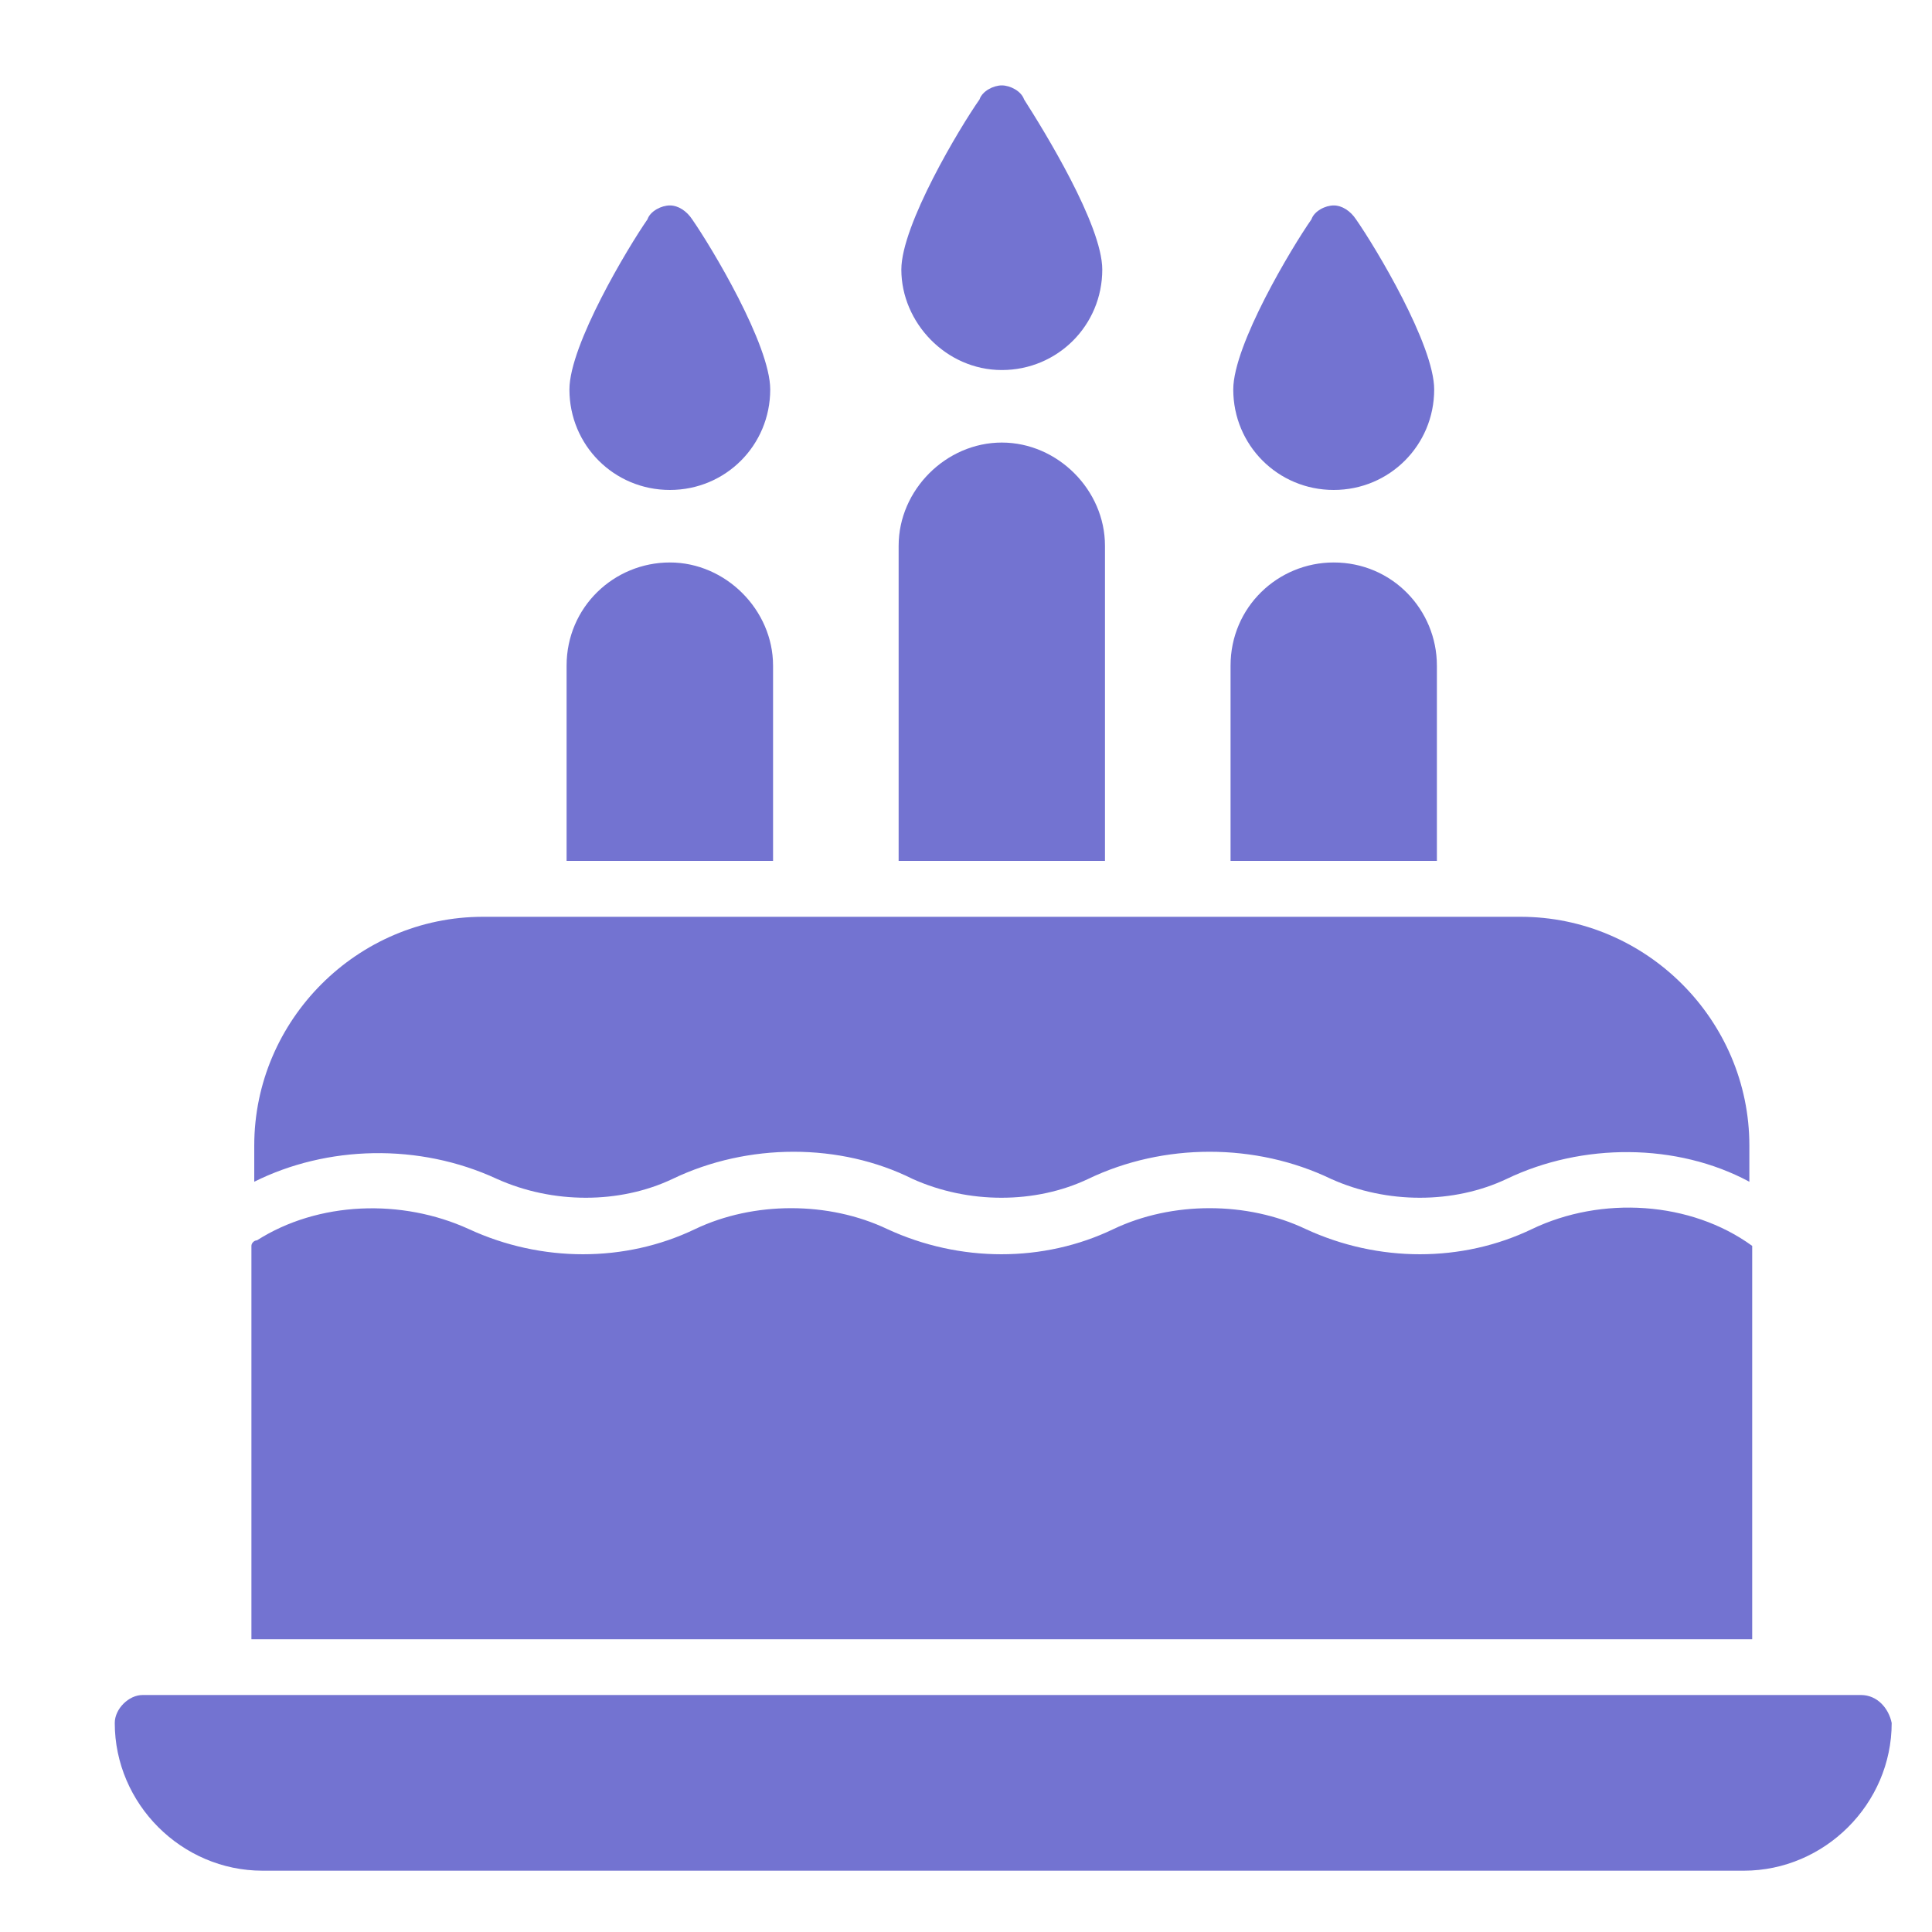 <svg width="15" height="15" viewBox="0 0 15 15" fill="none" xmlns="http://www.w3.org/2000/svg">
<g opacity="0.6">
<path d="M14.448 13.16H1.107C0.999 13.16 0.891 13.268 0.891 13.377C0.891 14.005 1.41 14.524 2.038 14.524H13.539C14.167 14.524 14.687 14.005 14.687 13.377C14.665 13.268 14.579 13.16 14.448 13.16Z" fill="#1616B3"/>
<path d="M13.604 9.673C13.127 9.326 12.434 9.283 11.893 9.543C11.351 9.803 10.702 9.803 10.139 9.543C9.684 9.326 9.099 9.326 8.644 9.543C8.103 9.803 7.453 9.803 6.89 9.543C6.435 9.326 5.85 9.326 5.396 9.543C4.854 9.803 4.204 9.803 3.641 9.543C3.121 9.305 2.472 9.326 1.995 9.63C1.974 9.63 1.952 9.651 1.952 9.673V12.727H13.604V9.673Z" fill="#1616B3"/>
<path d="M3.858 9.153C4.291 9.348 4.811 9.348 5.222 9.153C5.807 8.872 6.522 8.872 7.085 9.153C7.518 9.348 8.038 9.348 8.449 9.153C9.034 8.872 9.749 8.872 10.334 9.153C10.767 9.348 11.286 9.348 11.698 9.153C12.283 8.872 13.019 8.872 13.582 9.175V8.894C13.582 7.919 12.781 7.118 11.806 7.118H3.749C2.775 7.118 1.974 7.919 1.974 8.894V9.175C2.537 8.894 3.251 8.872 3.858 9.153Z" fill="#1616B3"/>
<path d="M11.156 5.168C11.156 4.735 10.81 4.367 10.355 4.367C9.922 4.367 9.554 4.713 9.554 5.168V6.684H11.156V5.168Z" fill="#1616B3"/>
<path d="M6.002 5.168C6.002 4.735 5.634 4.367 5.201 4.367C4.767 4.367 4.399 4.713 4.399 5.168V6.684H6.002V5.168Z" fill="#1616B3"/>
<path d="M8.579 4.237C8.579 3.804 8.211 3.436 7.778 3.436C7.345 3.436 6.977 3.804 6.977 4.237V6.684H8.579V4.237Z" fill="#1616B3"/>
<path d="M10.355 3.804C10.788 3.804 11.135 3.457 11.135 3.024C11.135 2.678 10.68 1.92 10.528 1.703C10.485 1.638 10.42 1.595 10.355 1.595C10.29 1.595 10.204 1.638 10.182 1.703C10.03 1.92 9.575 2.678 9.575 3.024C9.575 3.457 9.922 3.804 10.355 3.804Z" fill="#1616B3"/>
<path d="M5.201 3.804C5.634 3.804 5.98 3.457 5.98 3.024C5.98 2.678 5.525 1.92 5.374 1.703C5.331 1.638 5.266 1.595 5.201 1.595C5.136 1.595 5.049 1.638 5.027 1.703C4.876 1.92 4.421 2.678 4.421 3.024C4.421 3.457 4.767 3.804 5.201 3.804Z" fill="#1616B3"/>
<path d="M7.778 2.873C8.211 2.873 8.558 2.526 8.558 2.093C8.558 1.746 8.103 1.01 7.951 0.772C7.929 0.707 7.843 0.663 7.778 0.663C7.713 0.663 7.626 0.707 7.605 0.772C7.453 0.988 6.998 1.746 6.998 2.093C6.998 2.504 7.345 2.873 7.778 2.873Z" fill="#1616B3"/>
</g>
</svg>
